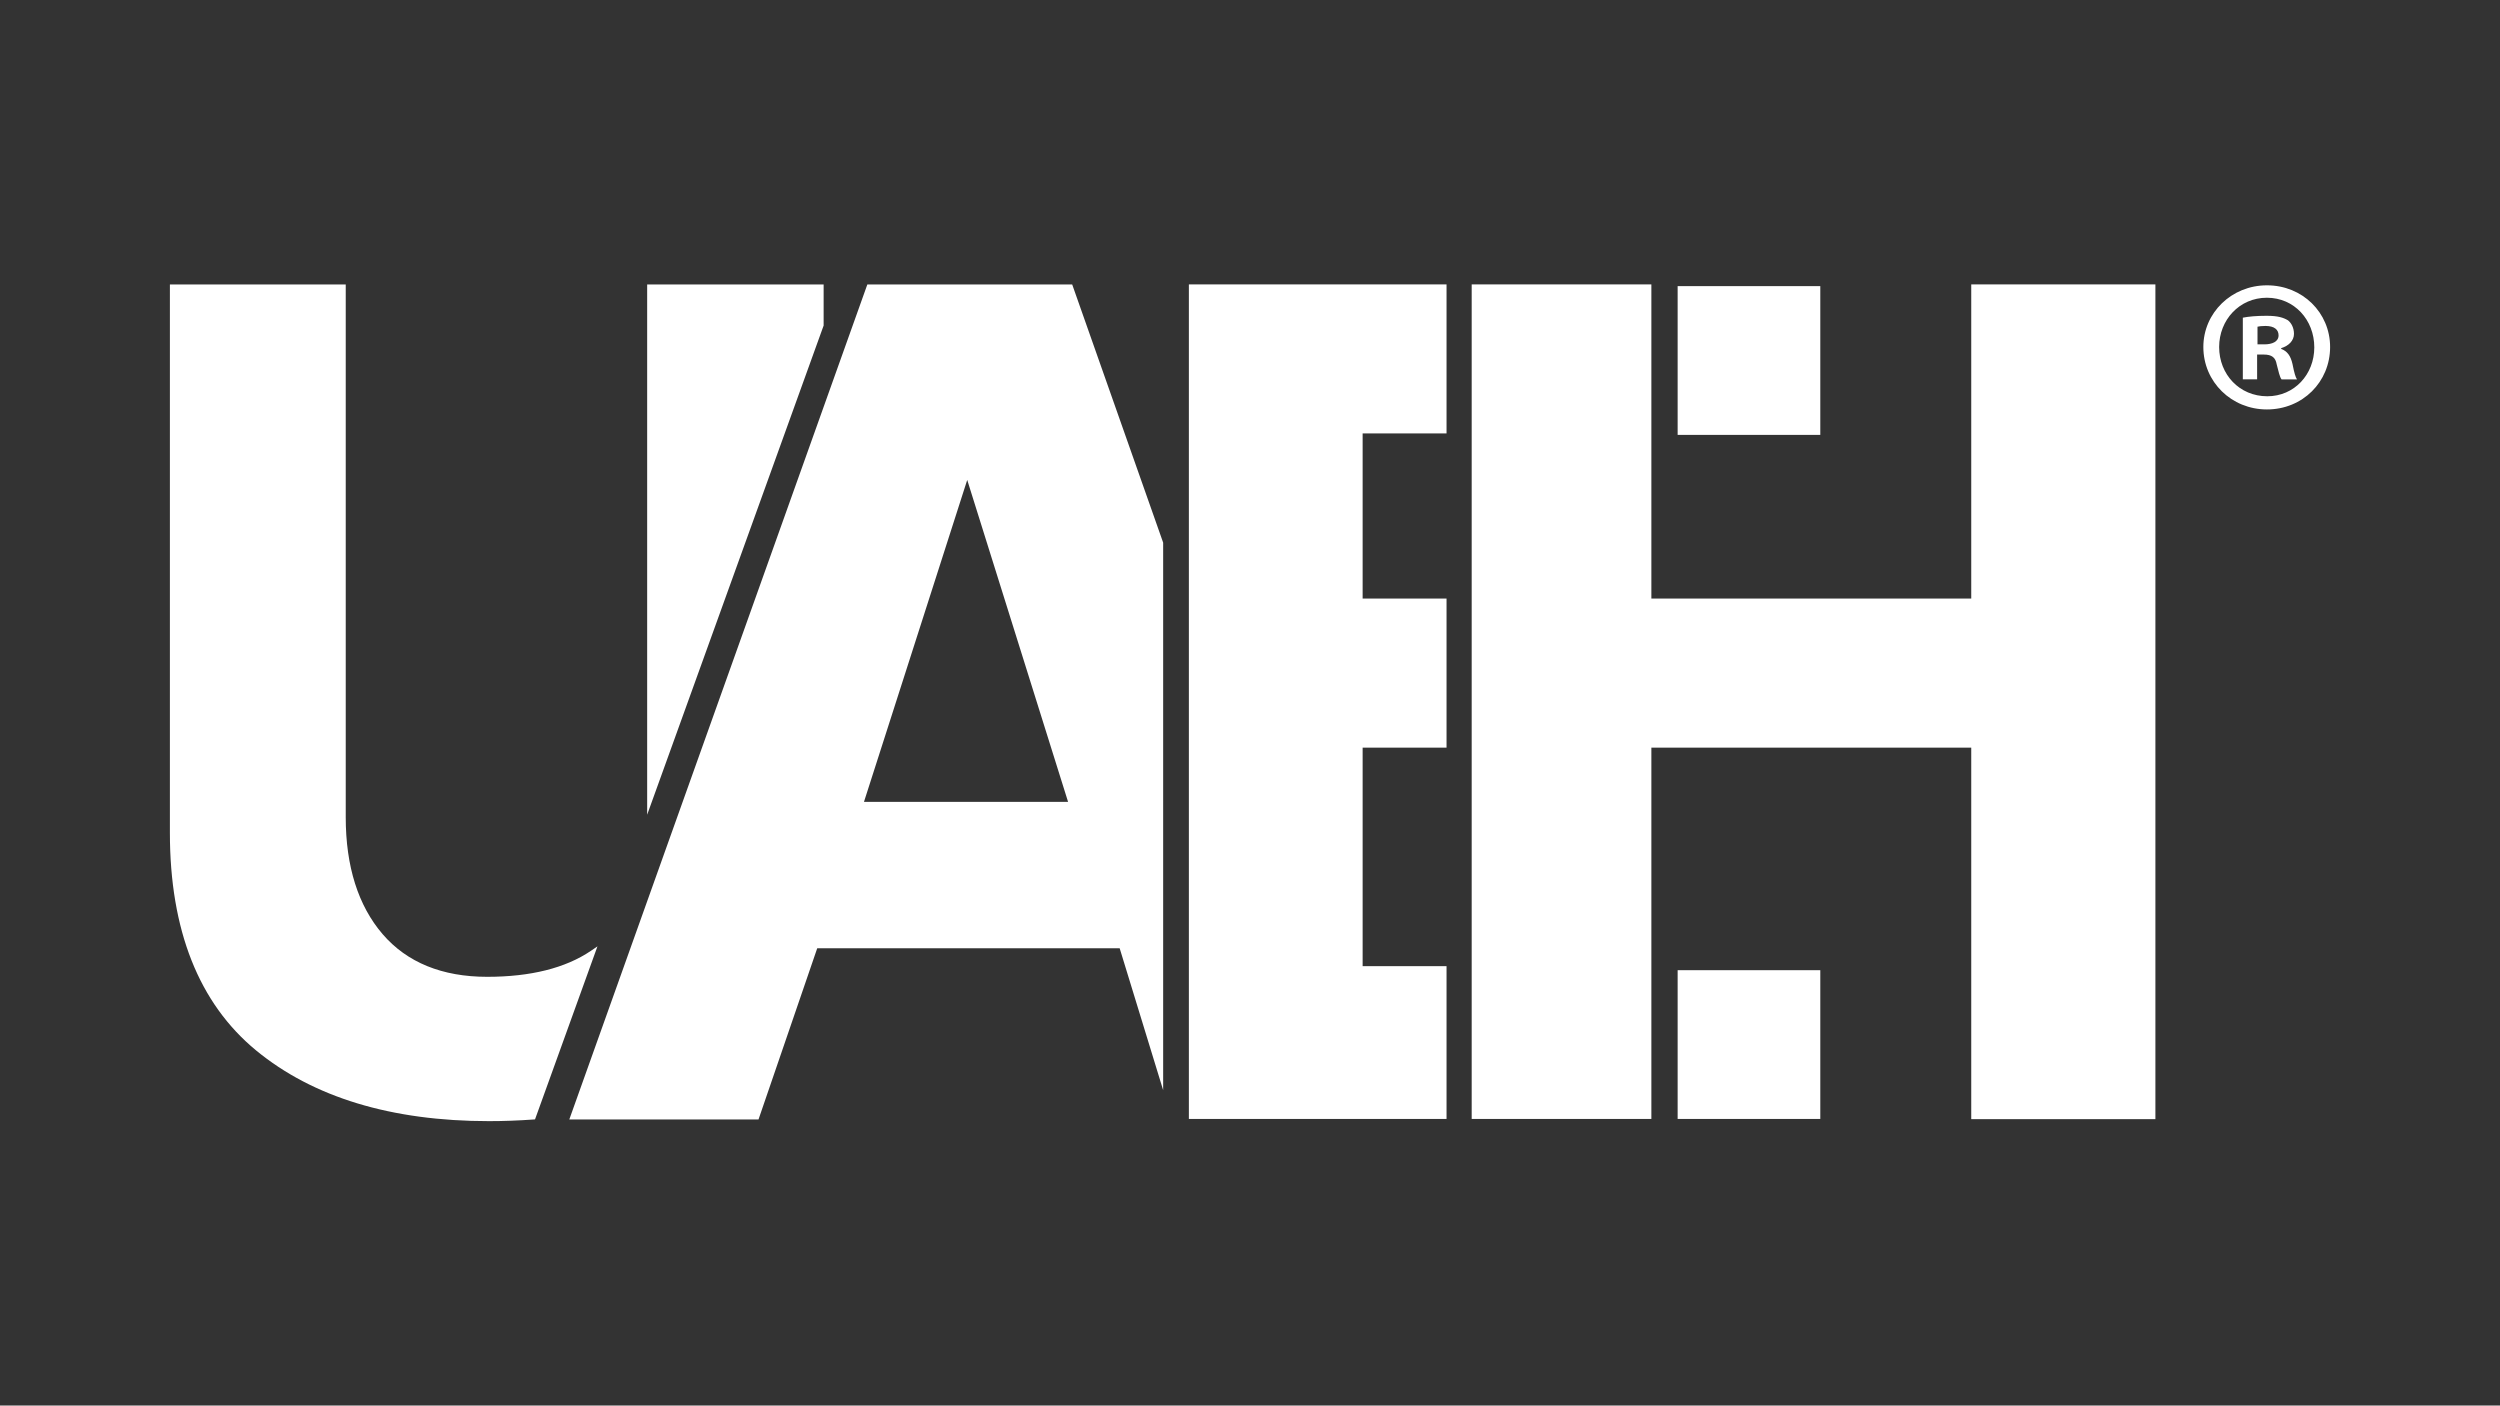 <?xml version="1.0" encoding="utf-8"?>
<!-- Generator: Adobe Illustrator 23.0.2, SVG Export Plug-In . SVG Version: 6.00 Build 0)  -->
<svg version="1.1" id="Capa_1" xmlns="http://www.w3.org/2000/svg" xmlns:xlink="http://www.w3.org/1999/xlink" x="0px" y="0px"
	 viewBox="0 0 1366 768" style="enable-background:new 0 0 1366 768;" xml:space="preserve">
<rect x="0" y="0" width="1366" height="768" fill="#333333" stroke="none"/>
<style type="text/css">
	.st0{fill:#FFFFFF;}
</style>
<g id="XMLID_307_">
	<g id="XMLID_2_">
		<g id="XMLID_3_">
			<g id="XMLID_4_">
				<g id="XMLID_5_">
					<g id="XMLID_211_">
						<g id="XMLID_212_">
							<g id="XMLID_213_">
								<g id="XMLID_214_">
									<g id="XMLID_215_">
										<polygon id="XMLID_68_" class="st0" points="1077.09,155.4 1077.09,327.05 902.31,327.05 902.31,155.4 804.13,155.4 
											804.13,611.39 902.31,611.39 902.31,408.51 1077.09,408.51 1077.09,611.5 1177.71,611.5 1177.71,155.4 										"/>
										<g id="XMLID_216_">
											<g id="XMLID_217_">
												<g id="XMLID_224_">
													<polygon id="XMLID_67_" class="st0" points="353.61,155.44 353.61,445.16 449.95,178.1 450.03,177.87 450.03,155.44 
																											"/>
													<path id="XMLID_66_" class="st0" d="M322.86,519.54c-13.92,9.43-32.98,14.19-56.67,14.19
														c-24.59,0-43.82-7.84-57.13-23.32c-13.36-15.54-20.15-37.03-20.15-63.88v-291.1H92.83v299.67
														c0,53.09,15.83,93.06,47.05,118.81c31.15,25.66,73.99,38.68,127.33,38.68c7.97,0,15.89-0.3,24.21-0.89l0.92-0.08
														l34.11-94.53L322.86,519.54z"/>
												</g>
												<path id="XMLID_221_" class="st0" d="M585.85,155.44H473.91L311.06,611.68h103.39l32.08-93.54h165.26l23.76,77.53
													V296.51L585.85,155.44z M583.6,438.15H472.07l56.42-175.91L583.6,438.15z"/>
												<g id="XMLID_218_">
													<polygon id="XMLID_63_" class="st0" points="790.39,236.82 790.39,155.4 649.6,155.4 649.6,611.39 790.39,611.39 
														790.39,527.91 744.54,527.91 744.54,408.51 790.39,408.51 790.39,327.05 744.54,327.05 744.54,236.82 													"/>
													<rect id="XMLID_62_" x="916.66" y="530.11" class="st0" width="77.95" height="81.28"/>
												</g>
											</g>
										</g>
									</g>
								</g>
							</g>
						</g>
					</g>
				</g>
			</g>
			<rect id="XMLID_9_" x="916.66" y="156.34" class="st0" width="77.95" height="81.28"/>
		</g>
	</g>
	<g id="XMLID_276_">
		<path id="XMLID_277_" class="st0" d="M1273.17,189.6c0,19.11-15.01,34.12-34.53,34.12c-19.32,0-34.73-15-34.73-34.12
			c0-18.7,15.41-33.7,34.73-33.7C1258.16,155.9,1273.17,170.9,1273.17,189.6z M1212.54,189.6c0,15,11.09,26.92,26.3,26.92
			c14.79,0,25.69-11.92,25.69-26.72c0-15-10.9-27.12-25.9-27.12C1223.63,162.68,1212.54,174.81,1212.54,189.6z M1233.29,207.28
			h-7.81v-33.7c3.08-0.62,7.4-1.03,12.95-1.03c6.37,0,9.25,1.03,11.71,2.47c1.85,1.44,3.29,4.11,3.29,7.4c0,3.7-2.88,6.58-6.99,7.81
			v0.41c3.29,1.23,5.14,3.7,6.17,8.22c1.02,5.14,1.65,7.19,2.46,8.43h-8.42c-1.03-1.23-1.65-4.32-2.67-8.22
			c-0.62-3.7-2.68-5.34-6.99-5.34h-3.7V207.28z M1233.5,188.16h3.7c4.32,0,7.81-1.44,7.81-4.93c0-3.08-2.26-5.13-7.19-5.13
			c-2.05,0-3.49,0.2-4.32,0.41V188.16z"/>
	</g>
</g>
</svg>
